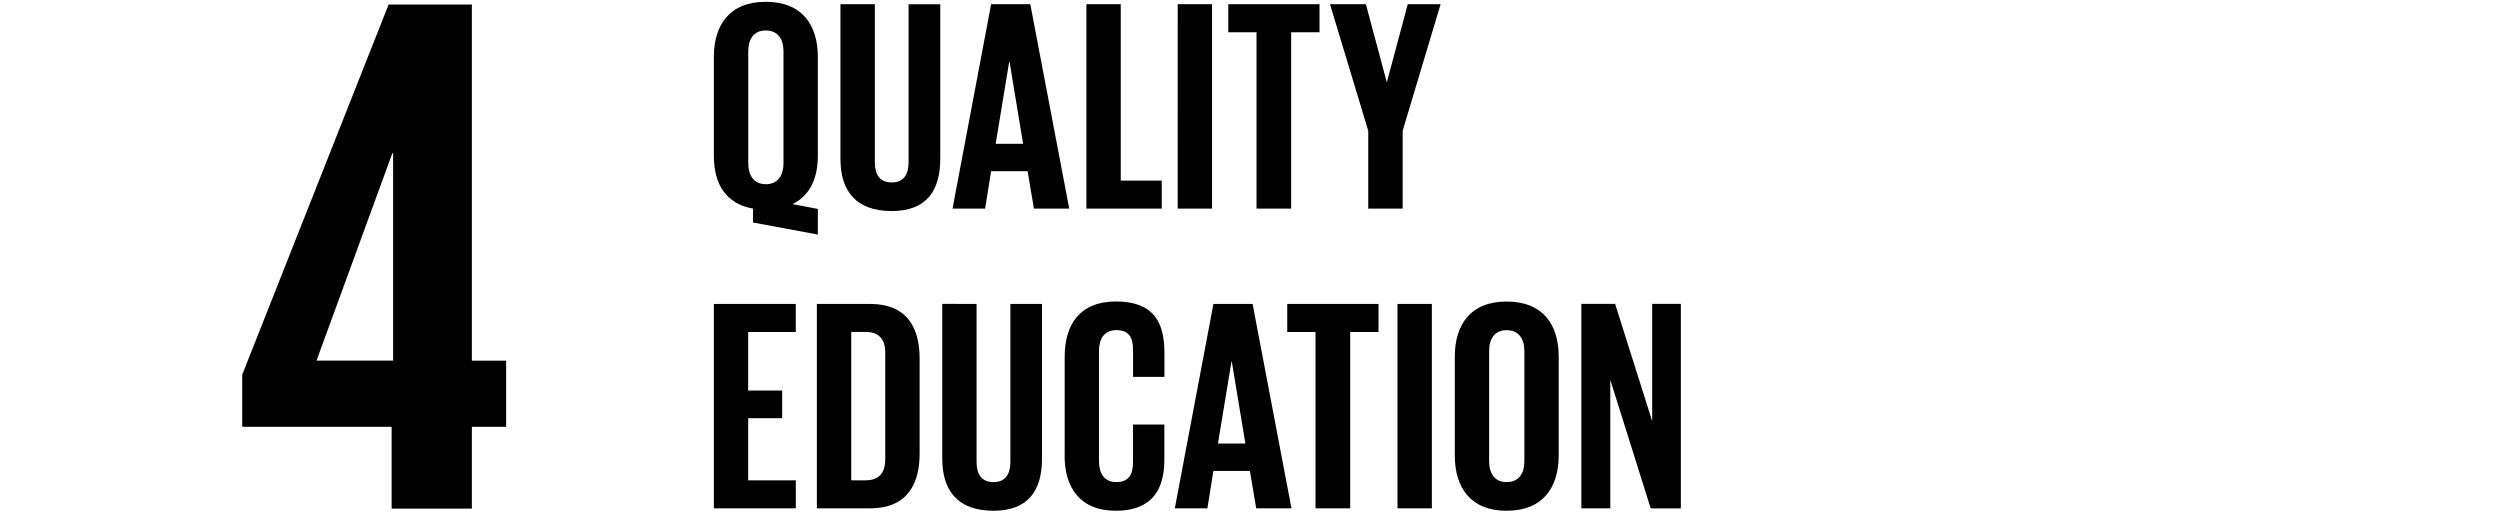 <svg xmlns="http://www.w3.org/2000/svg" viewBox="0 0 1000 205"><g fill-rule="evenodd"><path d="M299.3 20.62c0-4.94 2.16-8.43 7-8.43 4.93 0 7.1 3.48 7.1 8.42v44.62c0 4.82-2.17 8.45-7.1 8.45-4.84 0-7-3.64-7-8.46V20.62zm1.9 62.83V89l25.93 4.82V83.57L317 81.63c7-3.37 10.13-10.36 10.13-19.3V22.8C327.13 10 320.86.72 306.3.72c-14.5 0-20.76 9.3-20.76 22.06v39.56c0 11.1 4.7 19.18 15.67 21.1zM356.68 84.42c13.98 0 19.42-8.2 19.42-20.87V1.7h-12.67v63.2c0 4.82-1.93 8.08-6.75 8.08s-6.75-3.26-6.75-8.08V1.68h-13.75v61.88c0 12.65 6.04 20.86 20.5 20.86M403.68 24.72h.14l5.42 32.8h-10.98l5.42-32.8zm-7.22 43.77h14.58l2.53 14.95h14.12L412.12 1.68h-15.67l-15.44 81.77h13.03l2.4-14.96zM464.7 72.23h-16.4V1.68h-13.74v81.77h30.13V72.23M471.07 83.45h13.74V1.68h-13.73M502.6 83.45h13.86V12.9h11.35V1.68h-36.5V12.9h11.3v70.55M547.3 83.45h13.76V52.33l15.18-50.65H563.1l-8.3 31h-.14l-8.3-31H532l15.3 50.65v31.12M318.3 192.13h-19.03v-24.86h13.6V156.2h-13.6v-23.4h19.04v-11.23h-32.77v81.76h32.78v-11.2M340.5 192.13v-59.35h5.78c5.66 0 7.82 3.38 7.82 8.2v42.82c0 4.94-2.16 8.32-7.82 8.32h-5.8zm27.35-10.75v-37.86c0-12.66-5.17-21.95-19.88-21.95h-21.23v81.77h21.23c14.7 0 19.88-9.4 19.88-21.96zM376.9 121.57v61.87c0 12.67 6.02 20.86 20.5 20.86 13.98 0 19.4-8.2 19.4-20.86v-61.87h-12.65v63.2c0 4.82-1.94 8.07-6.76 8.07-4.84 0-6.76-3.25-6.76-8.08v-63.2H376.9M425.84 182.23c0 12.66 6.03 22.07 20.5 22.07 14.6 0 19.4-8.68 19.4-20.4v-14.1h-12.53v15.08c0 4.83-1.68 7.96-6.62 7.96-4.95 0-7-3.5-7-8.45v-43.9c0-4.94 2.05-8.44 7-8.44 4.94 0 6.63 2.9 6.63 7.96v10.73h12.55v-9.65c0-12.05-4.23-20.5-19.4-20.5-14.48 0-20.5 9.3-20.5 22.07v39.56M492.6 144.6h.12l5.43 32.8h-10.97l5.42-32.8zm-7.22 43.77h14.58l2.53 14.96h14.1l-15.55-81.76h-15.67l-15.44 81.76h13.03l2.4-14.96zM514.9 132.8h11.3v70.53h13.88V132.8h11.32v-11.23h-36.5v11.22M559 203.34h13.75v-81.77H559M595.65 140.5c0-4.94 2.18-8.43 7-8.43 4.93 0 7.1 3.5 7.1 8.43v43.9c0 4.94-2.17 8.44-7.1 8.44-4.82 0-7-3.5-7-8.45v-43.9zm7 63.8c14.57 0 20.83-9.4 20.83-22.08v-39.55c0-12.78-6.26-22.06-20.83-22.06-14.47 0-20.73 9.3-20.73 22.07v39.55c0 12.68 6.26 22.08 20.73 22.08zM644.12 151.95l16.16 51.4h12.06v-81.8h-11.46v46.93l-14.83-46.92h-13.5v81.78h11.57v-51.4M126.6 144.26l30.34-82.97h.3v82.96H126.6zm30.05 59.17h32.1v-32.7h13.7v-26.47h-13.7V1.8h-33.3L96.88 149.9v20.82h59.77v32.7z"/></g></svg>